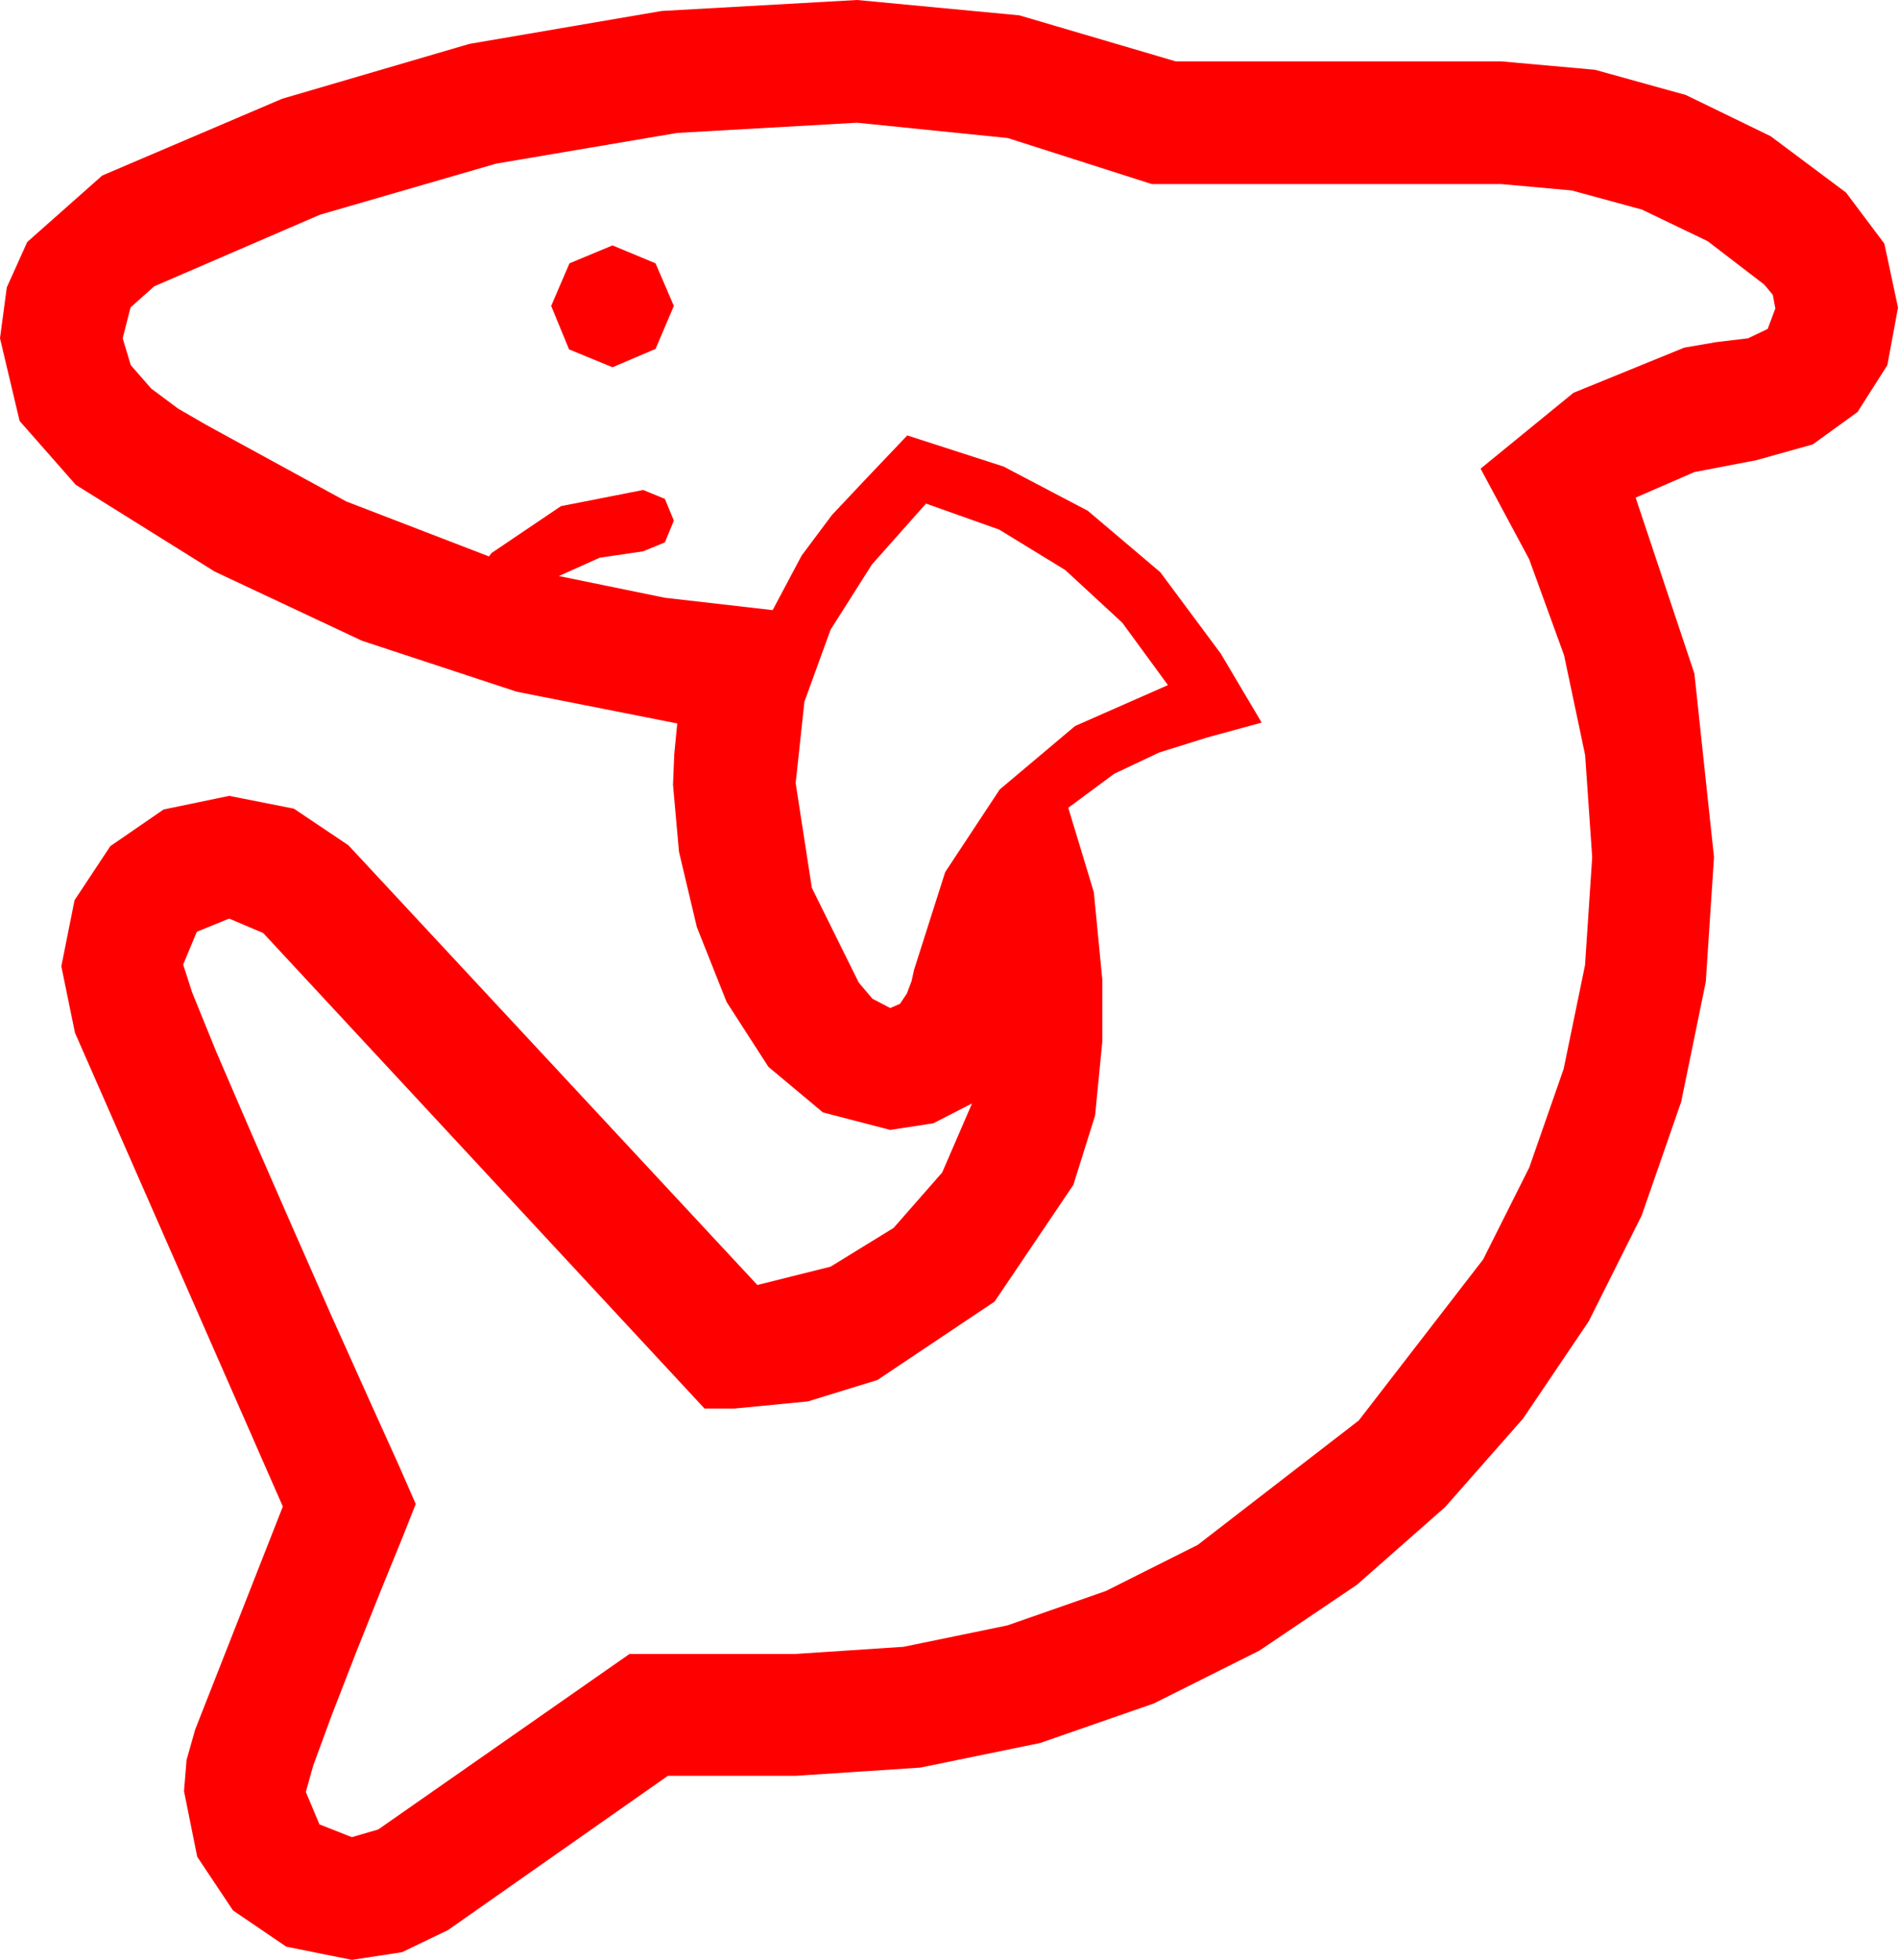 <?xml version="1.0" encoding="utf-8"?>
<!DOCTYPE svg PUBLIC "-//W3C//DTD SVG 1.1//EN" "http://www.w3.org/Graphics/SVG/1.1/DTD/svg11.dtd">
<svg width="65.273" height="67.383" xmlns="http://www.w3.org/2000/svg" xmlns:xlink="http://www.w3.org/1999/xlink" xmlns:xml="http://www.w3.org/XML/1998/namespace" version="1.1">
  <g>
    <g>
      <path style="fill:#FF0000;fill-opacity:1" d="M31.846,17.314L29.985,19.409 28.564,21.65 27.664,24.126 27.363,26.924 27.92,30.527 29.531,33.779 30,34.336 30.615,34.658 30.952,34.512 31.187,34.16 31.348,33.735 31.436,33.34 32.505,29.985 34.38,27.144 36.973,24.961 40.166,23.555 38.595,21.409 36.636,19.6 34.362,18.208 31.846,17.314z M21.064,8.438L22.544,9.053 23.174,10.518 22.544,11.997 21.064,12.627 19.57,12.012 18.955,10.518 19.585,9.053 21.064,8.438z M29.473,4.219L23.291,4.57 17.065,5.625 11.001,7.383 5.303,9.844 4.49,10.569 4.219,11.631 4.497,12.554 5.2,13.359 6.123,14.048 7.061,14.59 7.324,14.736 11.909,17.241 16.816,19.131 16.904,19.014 19.292,17.402 22.119,16.846 22.866,17.153 23.174,17.9 22.866,18.647 22.119,18.955 20.625,19.175 19.219,19.805 22.866,20.552 26.572,20.977 27.568,19.102 28.608,17.71 29.78,16.465 31.201,14.971 34.512,16.04 37.412,17.563 39.902,19.673 41.982,22.471 43.389,24.844 41.514,25.356 39.873,25.869 38.32,26.602 36.738,27.773 37.617,30.674 37.91,33.691 37.91,35.801 37.661,38.353 36.914,40.737 34.204,44.751 30.176,47.446 27.788,48.182 25.254,48.428 24.229,48.428 9.053,32.08 7.881,31.582 6.768,32.036 6.299,33.164 6.606,34.116 7.427,36.138 8.613,38.892 9.99,42.041 11.396,45.234 12.7,48.135 13.726,50.405 14.297,51.709 13.857,52.822 13.11,54.653 12.231,56.851 11.396,59.004 10.767,60.718 10.518,61.611 10.986,62.725 12.1,63.164 13.008,62.9 21.65,56.865 27.363,56.865 31.073,56.62 34.644,55.884 38.031,54.701 41.191,53.115 46.729,48.838 51.006,43.301 52.592,40.14 53.774,36.753 54.51,33.182 54.756,29.473 54.514,25.964 53.789,22.529 52.588,19.226 50.918,16.113 54.111,13.506 57.92,11.953 59.019,11.763 60.117,11.631 60.791,11.309 61.055,10.605 60.967,10.137 60.674,9.785 58.726,8.291 56.47,7.207 54.053,6.548 51.621,6.328 39.609,6.328 34.658,4.746 29.473,4.219z M29.473,0L35.054,0.527 40.43,2.109 51.621,2.109 54.851,2.399 57.979,3.267 60.894,4.684 63.486,6.621 64.805,8.379 65.273,10.576 64.907,12.554 63.882,14.165 62.344,15.278 60.41,15.82 58.271,16.23 56.25,17.109 58.271,23.159 58.945,29.473 58.663,33.757 57.817,37.881 56.459,41.788 54.639,45.425 52.379,48.772 49.702,51.812 46.663,54.489 43.315,56.748 39.679,58.568 35.771,59.927 31.648,60.773 27.363,61.055 22.969,61.055 15.41,66.357 13.828,67.119 12.1,67.383 9.844,66.929 8.013,65.684 6.782,63.838 6.328,61.582 6.416,60.513 6.709,59.473 9.727,51.797 2.578,35.508 2.109,33.223 2.563,30.952 3.794,29.092 5.625,27.832 7.881,27.363 10.107,27.803 11.982,29.062 26.045,44.18 28.564,43.55 30.732,42.217 32.402,40.312 33.428,37.939 32.095,38.621 30.615,38.848 28.301,38.247 26.426,36.68 24.99,34.453 23.965,31.875 23.35,29.282 23.145,26.982 23.188,25.928 23.291,24.873 17.769,23.782 12.451,22.031 7.383,19.651 2.607,16.67 0.674,14.473 0,11.631 0.234,9.88 0.937,8.32 3.516,6.035 9.705,3.395 16.143,1.509 22.756,0.377 29.473,0z" />
    </g>
  </g>
</svg>